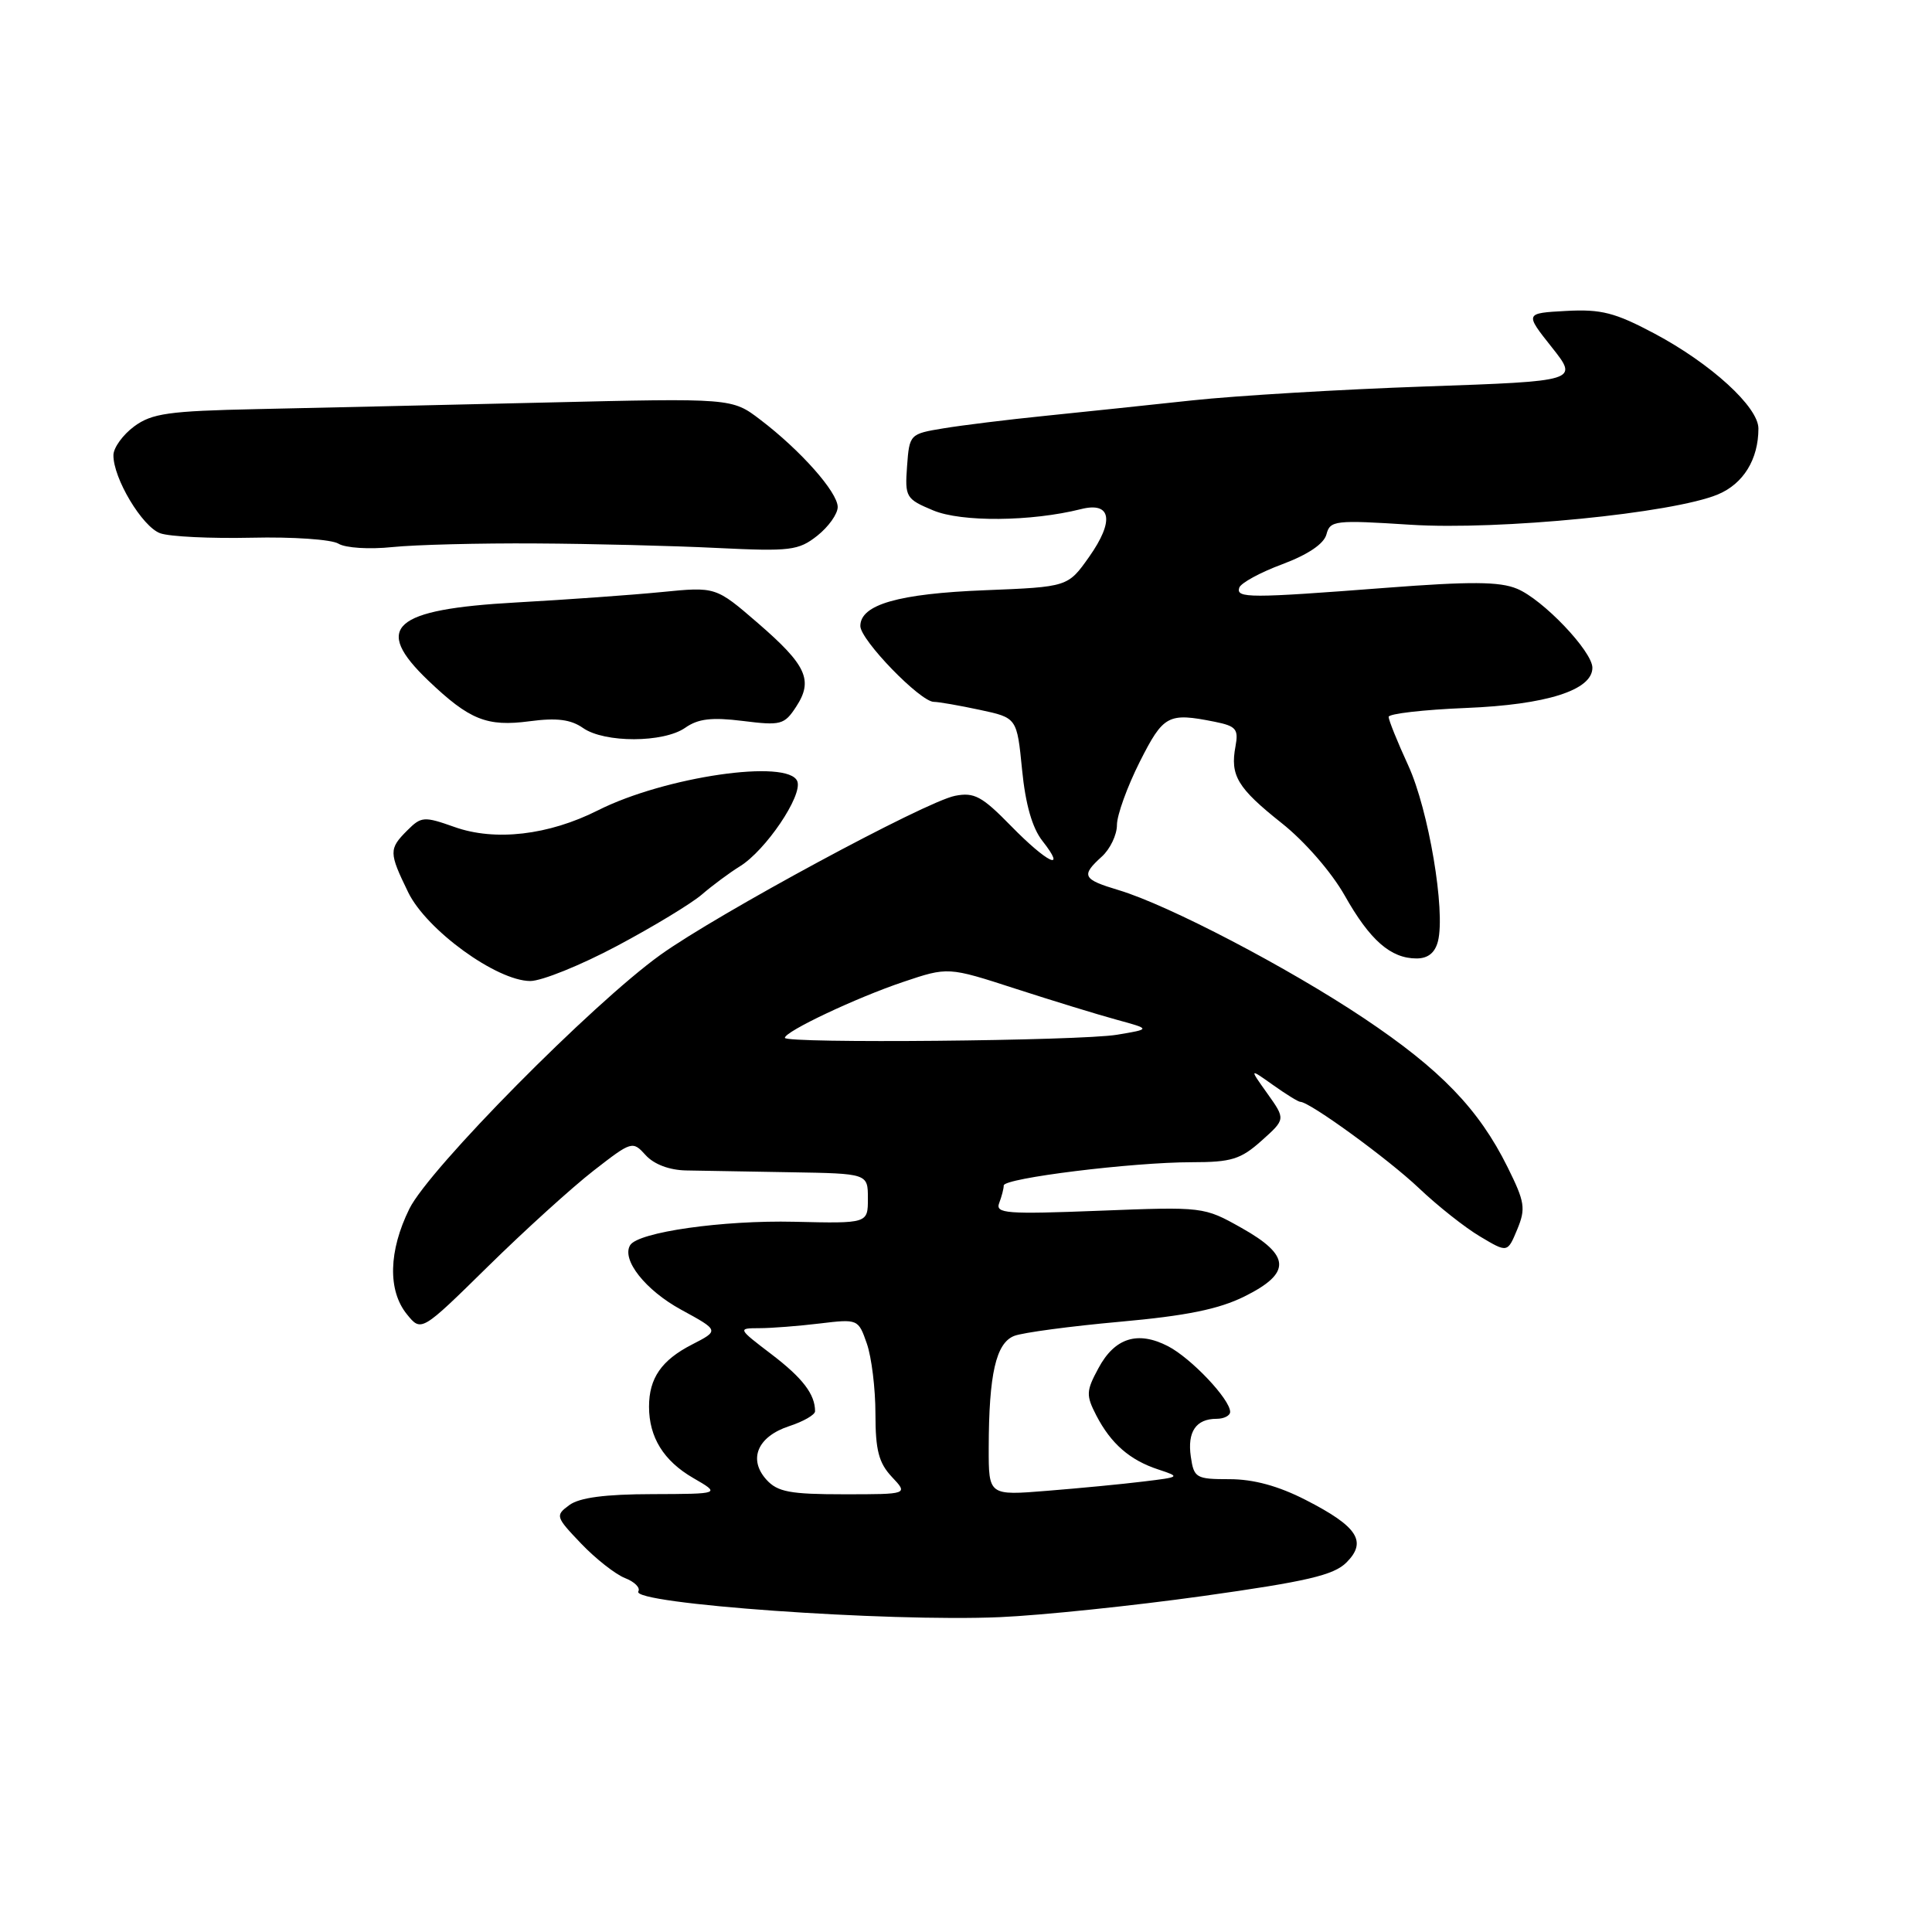 <?xml version="1.0" encoding="UTF-8" standalone="no"?>
<!DOCTYPE svg PUBLIC "-//W3C//DTD SVG 1.1//EN" "http://www.w3.org/Graphics/SVG/1.1/DTD/svg11.dtd" >
<svg xmlns="http://www.w3.org/2000/svg" xmlns:xlink="http://www.w3.org/1999/xlink" version="1.1" viewBox="0 0 256 256">
 <g >
 <path fill="currentColor"
d=" M 159.42 211.48 C 173.19 209.55 176.72 208.72 178.41 207.04 C 181.19 204.26 179.89 202.27 173.01 198.75 C 169.40 196.90 166.10 196.00 162.93 196.00 C 158.48 196.00 158.20 195.84 157.79 193.02 C 157.31 189.72 158.47 188.00 161.20 188.00 C 162.19 188.00 163.00 187.58 163.00 187.08 C 163.00 185.42 157.84 179.97 154.77 178.38 C 150.76 176.31 147.71 177.26 145.55 181.29 C 143.91 184.32 143.89 184.88 145.27 187.56 C 147.21 191.30 149.71 193.48 153.50 194.72 C 156.43 195.69 156.39 195.72 151.50 196.31 C 148.75 196.65 143.01 197.20 138.75 197.54 C 131.00 198.17 131.00 198.17 131.01 191.84 C 131.03 182.06 131.97 177.95 134.40 177.01 C 135.55 176.57 141.85 175.73 148.39 175.14 C 157.19 174.35 161.48 173.48 164.89 171.79 C 171.14 168.69 171.04 166.37 164.50 162.70 C 159.52 159.90 159.44 159.89 145.65 160.43 C 133.34 160.91 131.86 160.80 132.40 159.40 C 132.73 158.54 133.00 157.50 133.00 157.08 C 133.00 156.11 150.05 154.00 157.93 154.00 C 163.16 154.00 164.40 153.62 167.16 151.15 C 170.35 148.30 170.35 148.30 167.94 144.91 C 165.53 141.53 165.53 141.53 168.67 143.76 C 170.40 144.99 172.03 146.00 172.30 146.00 C 173.54 146.00 183.94 153.57 188.00 157.42 C 190.47 159.77 194.13 162.67 196.13 163.85 C 199.75 166.01 199.75 166.01 201.04 162.91 C 202.19 160.13 202.06 159.28 199.76 154.65 C 195.94 146.95 190.90 141.73 180.74 134.93 C 170.67 128.20 154.86 119.94 148.24 117.95 C 143.44 116.51 143.20 116.04 146.00 113.50 C 147.10 112.50 148.00 110.62 148.00 109.32 C 148.00 108.01 149.36 104.26 151.01 100.97 C 154.17 94.72 154.76 94.40 160.97 95.64 C 163.79 96.21 164.13 96.61 163.71 98.89 C 162.98 102.77 163.96 104.40 169.82 109.06 C 172.88 111.48 176.43 115.57 178.18 118.66 C 181.52 124.59 184.28 127.00 187.70 127.00 C 189.22 127.00 190.15 126.25 190.54 124.71 C 191.55 120.67 189.30 107.33 186.61 101.45 C 185.17 98.32 184.00 95.41 184.00 94.99 C 184.00 94.57 188.61 94.04 194.25 93.81 C 204.93 93.38 211.00 91.45 211.00 88.48 C 211.00 86.31 204.44 79.42 201.01 78.01 C 198.71 77.05 194.84 77.03 183.63 77.89 C 165.57 79.28 163.74 79.28 164.21 77.87 C 164.42 77.25 166.98 75.85 169.92 74.76 C 173.33 73.48 175.43 72.06 175.76 70.81 C 176.24 68.96 176.89 68.89 186.89 69.53 C 198.63 70.28 221.66 68.01 227.64 65.51 C 231.01 64.10 233.00 60.86 233.00 56.78 C 233.00 53.93 226.71 48.18 219.23 44.20 C 214.00 41.42 212.17 40.95 207.53 41.20 C 202.04 41.50 202.04 41.50 205.61 46.00 C 209.18 50.50 209.18 50.50 188.84 51.21 C 177.65 51.60 163.78 52.43 158.00 53.05 C 152.22 53.67 143.45 54.60 138.50 55.10 C 133.55 55.60 127.47 56.35 125.00 56.76 C 120.55 57.49 120.50 57.55 120.19 61.78 C 119.89 65.88 120.04 66.12 123.65 67.63 C 127.40 69.20 136.63 69.12 143.24 67.46 C 147.25 66.45 147.69 69.00 144.32 73.78 C 141.50 77.77 141.50 77.77 130.50 78.21 C 119.06 78.66 114.00 80.11 114.00 82.95 C 114.00 84.80 121.95 93.00 123.74 93.00 C 124.38 93.00 127.12 93.48 129.83 94.06 C 134.75 95.11 134.75 95.11 135.43 101.99 C 135.88 106.58 136.78 109.72 138.13 111.43 C 141.43 115.63 138.76 114.35 133.96 109.44 C 130.12 105.51 129.09 104.95 126.55 105.45 C 122.62 106.22 95.08 121.09 87.50 126.53 C 78.46 133.02 56.88 154.85 54.25 160.16 C 51.49 165.75 51.36 170.99 53.91 174.14 C 55.82 176.50 55.82 176.50 64.66 167.81 C 69.52 163.03 75.82 157.32 78.65 155.12 C 83.72 151.18 83.82 151.15 85.56 153.07 C 86.66 154.28 88.70 155.05 90.92 155.09 C 92.89 155.13 99.11 155.24 104.75 155.33 C 115.00 155.50 115.00 155.50 115.00 158.81 C 115.00 162.12 115.00 162.12 105.25 161.89 C 95.76 161.67 84.57 163.26 83.50 164.99 C 82.32 166.91 85.53 170.97 90.27 173.55 C 95.31 176.30 95.31 176.30 91.69 178.16 C 87.65 180.23 86.00 182.62 86.00 186.39 C 86.00 190.44 87.93 193.57 91.85 195.84 C 95.50 197.95 95.50 197.95 86.44 197.98 C 80.19 197.99 76.78 198.44 75.44 199.43 C 73.56 200.81 73.61 200.98 77.00 204.53 C 78.92 206.54 81.54 208.60 82.81 209.10 C 84.08 209.59 84.88 210.39 84.58 210.87 C 83.57 212.51 117.58 214.93 132.50 214.28 C 138.00 214.04 150.11 212.78 159.42 211.48 Z  M 81.76 125.34 C 86.57 122.78 91.62 119.72 93.00 118.53 C 94.38 117.34 96.64 115.66 98.03 114.80 C 101.46 112.69 106.37 105.42 105.65 103.53 C 104.49 100.52 88.08 102.91 79.24 107.37 C 72.70 110.67 65.60 111.50 60.22 109.58 C 56.18 108.15 55.82 108.18 53.97 110.03 C 51.51 112.49 51.52 112.96 54.09 118.24 C 56.51 123.22 65.80 129.97 70.26 129.99 C 71.78 129.99 76.95 127.90 81.76 125.34 Z  M 90.80 96.43 C 92.51 95.23 94.31 95.02 98.43 95.53 C 103.46 96.16 103.93 96.04 105.49 93.65 C 107.79 90.14 106.88 88.14 100.41 82.55 C 94.84 77.74 94.84 77.74 87.67 78.45 C 83.73 78.84 75.05 79.46 68.40 79.83 C 52.02 80.74 49.35 83.11 56.75 90.18 C 62.21 95.39 64.51 96.32 70.17 95.57 C 73.78 95.09 75.63 95.33 77.25 96.46 C 80.10 98.46 87.93 98.44 90.80 96.43 Z  M 71.00 72.01 C 78.42 72.05 89.24 72.32 95.04 72.61 C 104.71 73.08 105.80 72.95 108.29 70.99 C 109.78 69.81 111.00 68.10 111.00 67.18 C 110.99 65.21 106.07 59.66 100.74 55.61 C 96.99 52.75 96.99 52.75 72.24 53.34 C 58.64 53.66 41.42 54.05 34.00 54.21 C 22.36 54.46 20.13 54.77 17.78 56.50 C 16.29 57.60 15.05 59.31 15.03 60.29 C 14.98 63.34 18.85 69.81 21.23 70.66 C 22.48 71.11 27.93 71.37 33.35 71.25 C 38.77 71.12 43.95 71.48 44.85 72.04 C 45.77 72.61 48.93 72.81 52.00 72.49 C 55.02 72.18 63.58 71.96 71.00 72.01 Z  M 101.56 196.07 C 99.11 193.36 100.37 190.36 104.55 188.98 C 106.45 188.36 108.00 187.47 108.00 187.00 C 108.00 184.75 106.36 182.60 102.23 179.45 C 97.73 176.02 97.73 176.00 100.61 175.99 C 102.20 175.99 105.80 175.71 108.61 175.37 C 113.68 174.76 113.73 174.78 114.86 178.03 C 115.49 179.83 116.00 184.01 116.00 187.33 C 116.00 192.16 116.44 193.84 118.17 195.69 C 120.35 198.00 120.35 198.00 111.83 198.00 C 104.69 198.00 103.03 197.69 101.56 196.07 Z  M 104.00 137.52 C 104.00 136.67 113.45 132.21 119.65 130.12 C 125.62 128.11 125.62 128.11 134.56 131.01 C 139.48 132.60 145.53 134.46 148.00 135.13 C 152.50 136.36 152.50 136.36 148.00 137.11 C 143.05 137.93 104.00 138.29 104.00 137.52 Z "/>
</g>
</svg>